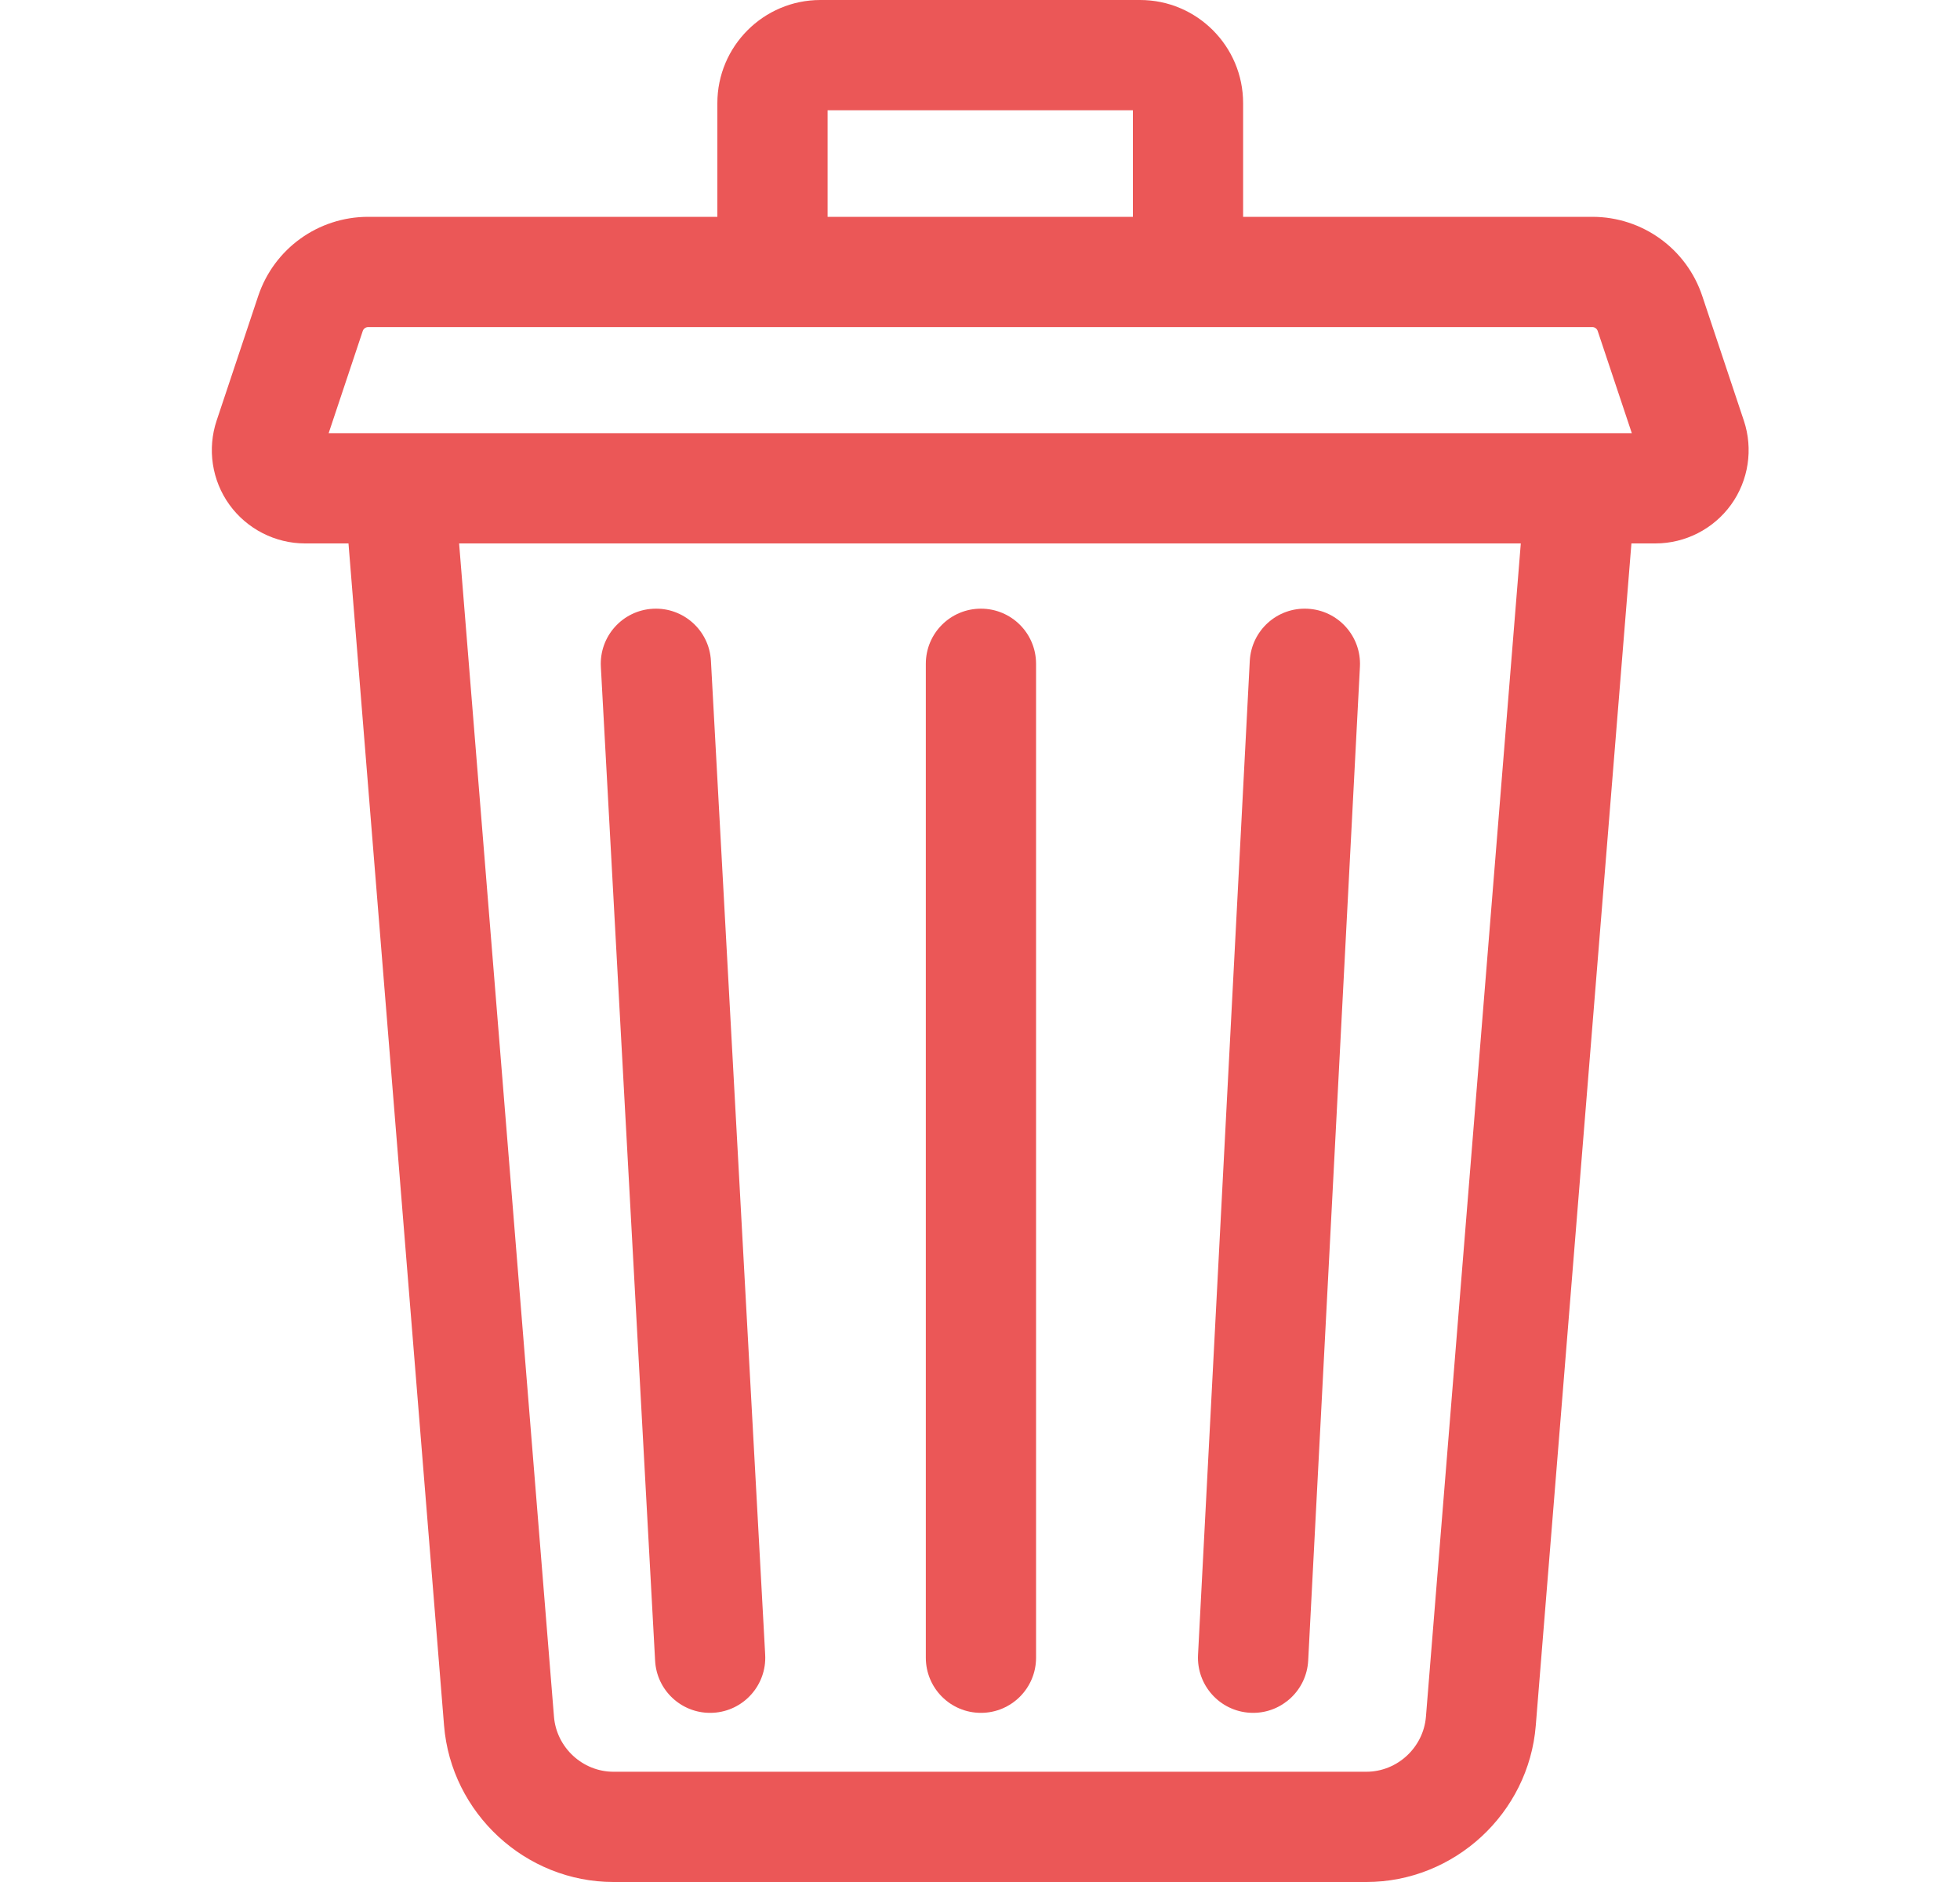 <svg width="25" height="24" viewBox="0 0 25 24" fill="none" xmlns="http://www.w3.org/2000/svg">
<g clip-path="url(#clip0_1167_133)">
<path d="M22.243 5.364L21.713 3.776C21.512 3.171 20.947 2.765 20.31 2.765H15.856V1.315C15.856 0.59 15.267 0 14.542 0H10.464C9.739 0 9.15 0.59 9.15 1.315V2.765H4.697C4.059 2.765 3.495 3.171 3.293 3.776L2.763 5.364C2.642 5.726 2.703 6.127 2.926 6.436C3.149 6.745 3.51 6.93 3.891 6.93H4.445L5.664 22.005C5.755 23.124 6.704 24 7.825 24H17.428C18.55 24 19.499 23.124 19.589 22.005L20.809 6.93H21.115C21.497 6.93 21.857 6.745 22.08 6.436C22.303 6.127 22.364 5.726 22.243 5.364ZM10.556 1.406H14.45V2.765H10.556V1.406ZM18.188 21.892C18.156 22.285 17.822 22.594 17.428 22.594H7.825C7.431 22.594 7.098 22.285 7.066 21.892L5.856 6.93H19.398L18.188 21.892ZM4.192 5.524L4.627 4.221C4.637 4.191 4.665 4.171 4.697 4.171H20.31C20.341 4.171 20.369 4.191 20.379 4.221L20.814 5.524H4.192Z" fill="#EB5757"/>
<path d="M15.947 21.842C15.959 21.843 15.972 21.843 15.984 21.843C16.355 21.843 16.666 21.552 16.686 21.177L17.346 8.502C17.366 8.114 17.068 7.783 16.68 7.763C16.291 7.742 15.962 8.04 15.941 8.428L15.281 21.103C15.261 21.491 15.559 21.822 15.947 21.842Z" fill="#EB5757"/>
<path d="M8.356 21.178C8.376 21.553 8.686 21.843 9.057 21.843C9.07 21.843 9.083 21.843 9.096 21.842C9.484 21.821 9.781 21.489 9.76 21.102L9.068 8.427C9.047 8.039 8.716 7.742 8.328 7.763C7.94 7.784 7.643 8.115 7.664 8.503L8.356 21.178Z" fill="#EB5757"/>
<path d="M12.512 21.843C12.9 21.843 13.215 21.528 13.215 21.14V8.465C13.215 8.076 12.9 7.762 12.512 7.762C12.123 7.762 11.809 8.076 11.809 8.465V21.14C11.809 21.528 12.123 21.843 12.512 21.843Z" fill="#EB5757"/>
</g>
<defs>
<clipPath id="clip0_1167_133">
<rect width="24" height="24" fill="white" transform="translate(0.5)"/>
</clipPath>
</defs>
</svg>
